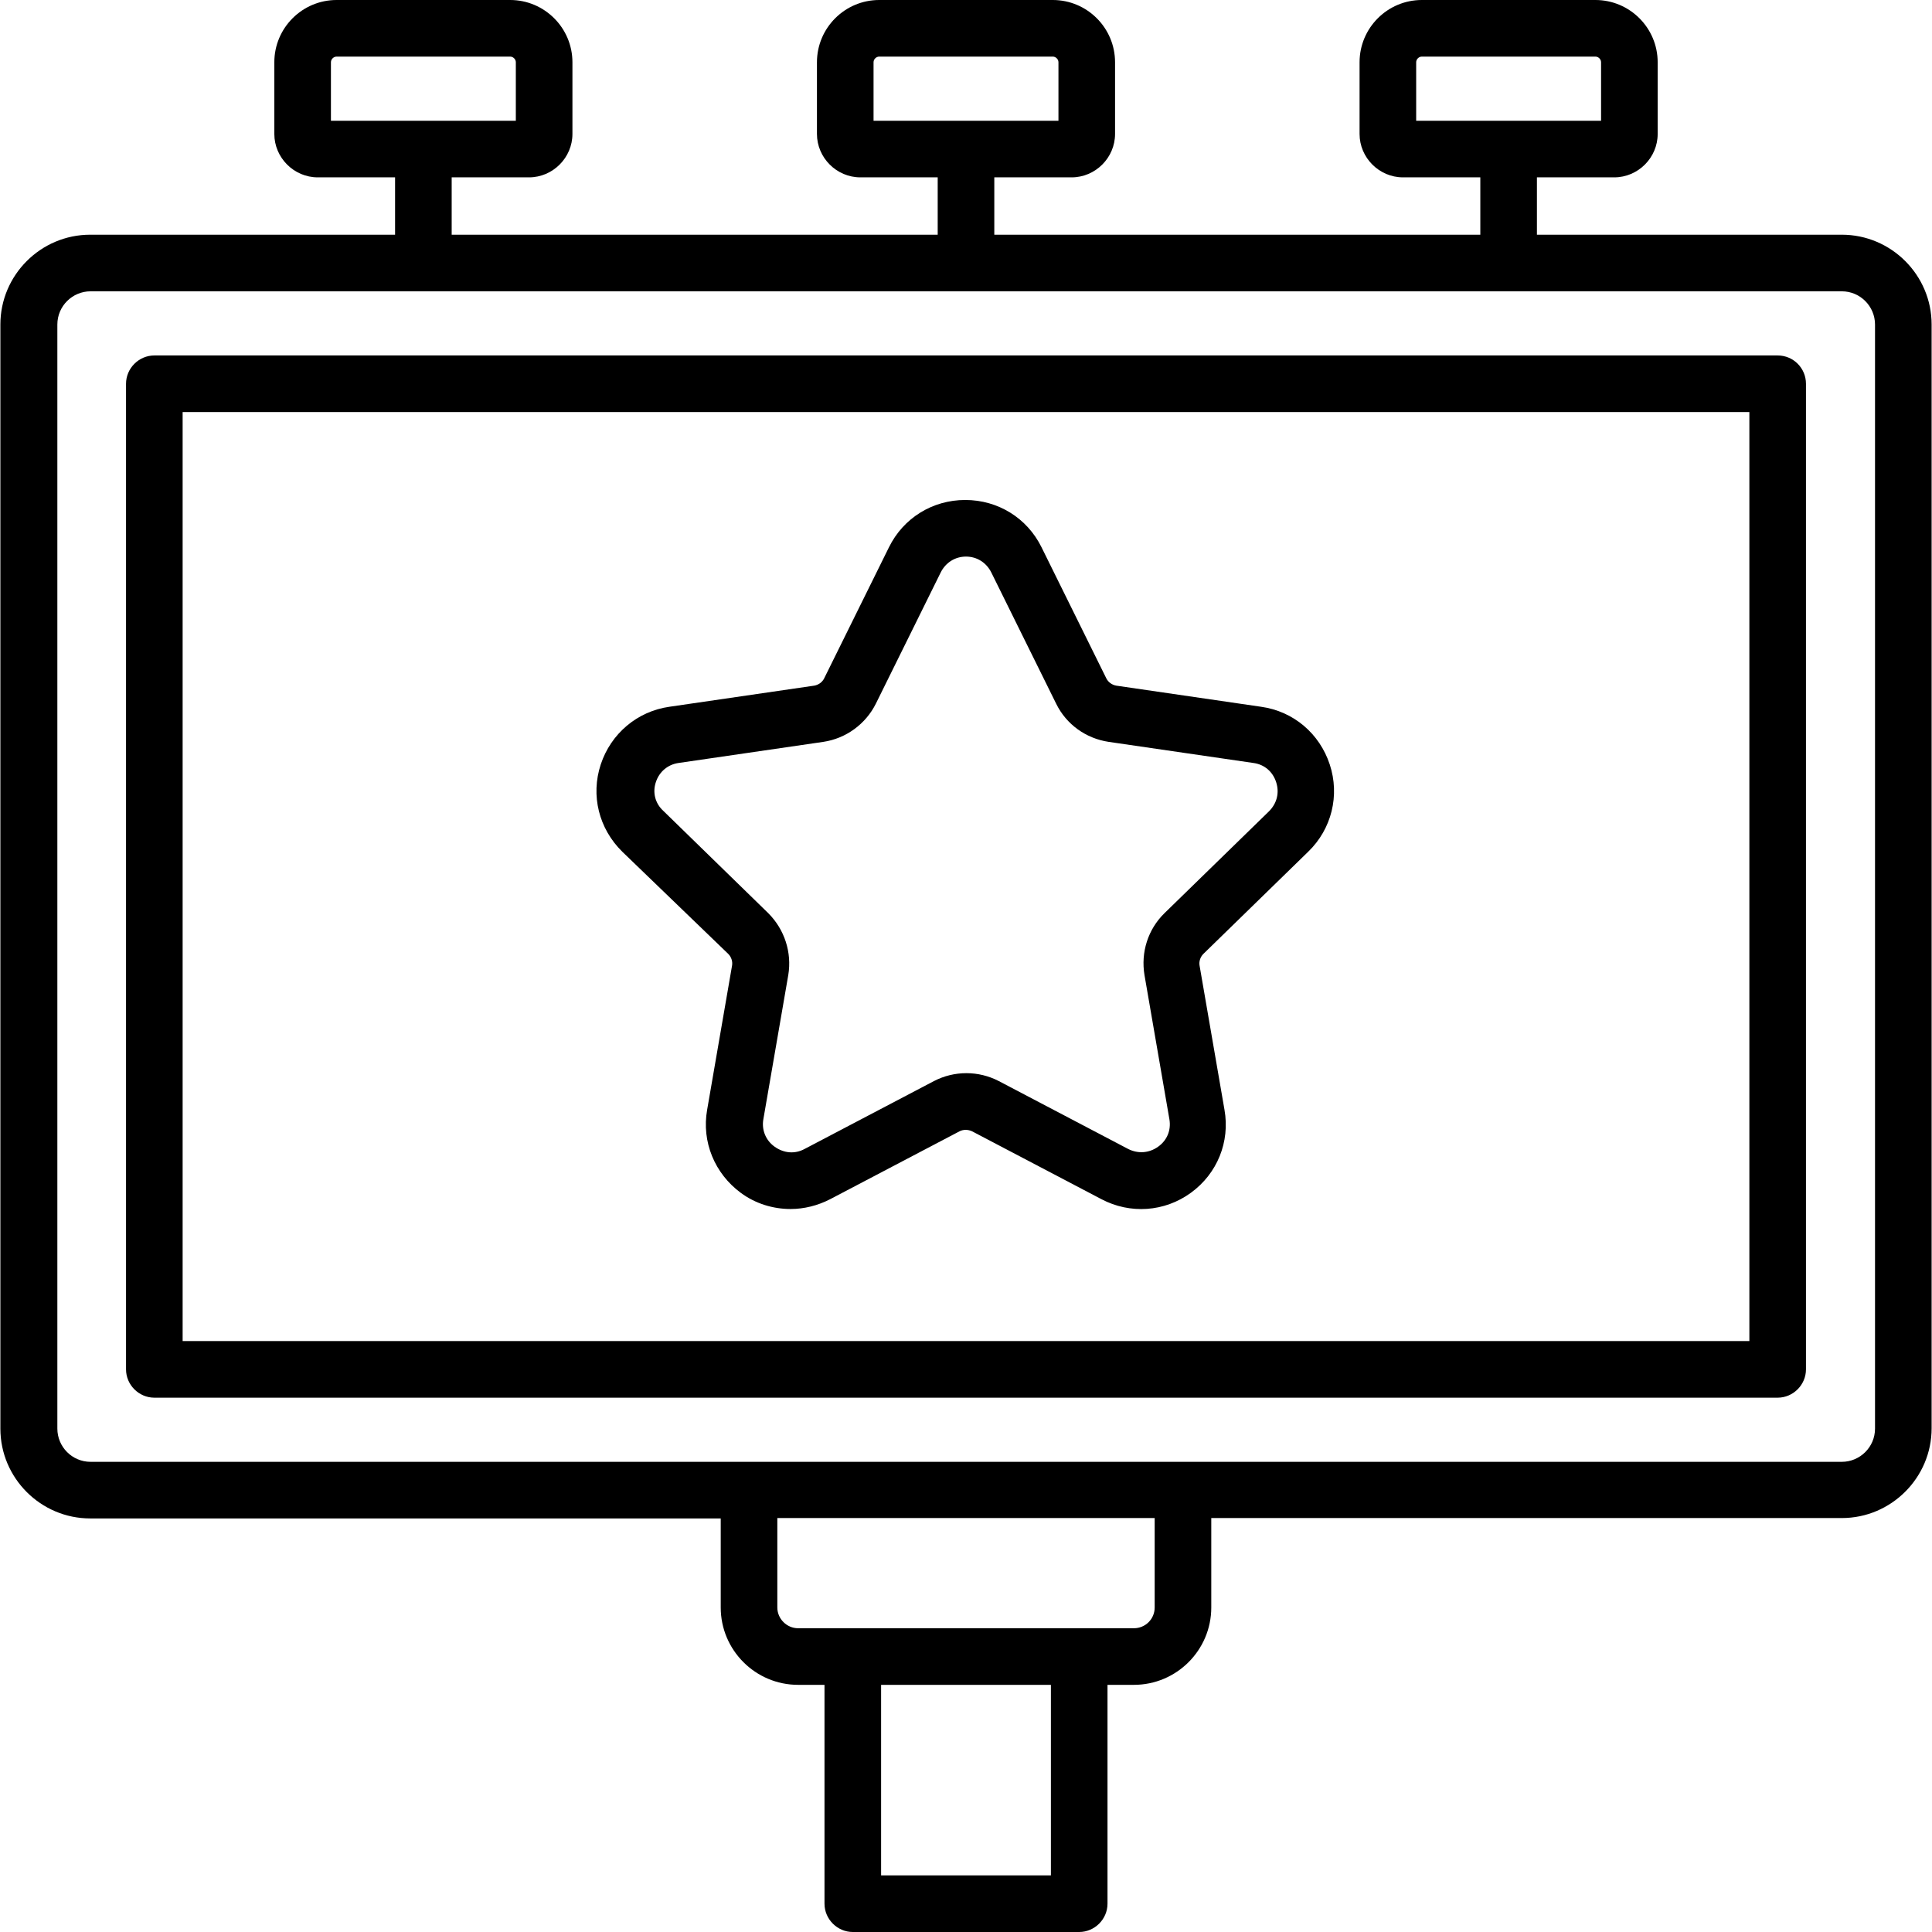 <svg height='100px' width='100px'  fill="#000000" xmlns="http://www.w3.org/2000/svg" xmlns:xlink="http://www.w3.org/1999/xlink" version="1.1" x="0px" y="0px" viewBox="0 0 512 512" style="enable-background:new 0 0 512 512;" xml:space="preserve"><g><path d="M488.1,62.2L488.1,62.2l-80.8,0V47h20.5c6.3,0,11.5-5.2,11.5-11.5v-19c0-9.1-7.4-16.5-16.5-16.5h-46   c-9.1,0-16.5,7.4-16.5,16.5v19c0,6.3,5.2,11.5,11.5,11.5h20.5v15.2H263.5V47H284c6.3,0,11.5-5.2,11.5-11.5v-19   C295.5,7.4,288.1,0,279,0h-46c-9.1,0-16.5,7.4-16.5,16.5v19c0,6.3,5.2,11.5,11.5,11.5h20.5v15.2H119.7V47h20.5   c6.3,0,11.5-5.2,11.5-11.5v-19c0-9.1-7.4-16.5-16.5-16.5h-46c-9.1,0-16.5,7.4-16.5,16.5v19c0,6.3,5.2,11.5,11.5,11.5h20.5v15.2   H23.9C10.8,62.2,0.1,72.9,0.1,86v182.3v29.6v80.7c0,13.1,10.7,23.8,23.8,23.8H191V426c0,11.3,9.2,20.5,20.5,20.5h7v58   c0,4.1,3.4,7.5,7.5,7.5h60c4.1,0,7.5-3.4,7.5-7.5v-9v-7.6v-41.4h7c11.3,0,20.5-9.2,20.5-20.5v-23.7h167.1   c13.1,0,23.8-10.7,23.8-23.8V86C511.9,72.9,501.2,62.2,488.1,62.2z M375.3,32V16.5c0-0.8,0.7-1.5,1.5-1.5h46c0.8,0,1.5,0.7,1.5,1.5   V32H375.3z M231.5,32V16.5h0c0-0.8,0.7-1.5,1.5-1.5h46c0.8,0,1.5,0.7,1.5,1.5V32H231.5z M87.7,32V16.5c0-0.8,0.7-1.5,1.5-1.5h46   c0.8,0,1.5,0.7,1.5,1.5V32H87.7z M278.5,497h-45v-50.5h45v41.4v7.6V497z M300.5,431.5c-10.4,0-79.4,0-89,0c-3,0-5.5-2.5-5.5-5.5   v-23.7H306V426h0C306,429.1,303.5,431.5,300.5,431.5z M496.9,378.6c0,4.9-4,8.8-8.8,8.8c-6.1,0-458,0-464.1,0c-4.9,0-8.8-4-8.8-8.8   v-80.7v-29.6V86c0-4.9,4-8.8,8.8-8.8h464.1c4.9,0,8.8,4,8.8,8.8V378.6z"></path><path d="M471.1,94.2H40.9c-4.1,0-7.5,3.4-7.5,7.5v261.2c0,4.1,3.4,7.5,7.5,7.5h430.2c4.1,0,7.5-3.4,7.5-7.5V101.7   C478.6,97.6,475.3,94.2,471.1,94.2z M463.6,355.4H48.4V109.2h415.2V355.4z"></path><path d="M193,252.8c0.8,0.8,1.2,2,1,3.1l-6.6,38.2c-1.5,8.5,2,16.9,8.9,22c3.9,2.9,8.6,4.3,13.2,4.3c3.6,0,7.2-0.9,10.5-2.6   l34.3-18c1-0.5,2.2-0.5,3.3,0l34.3,18c7.6,4,16.7,3.4,23.7-1.7c7-5.1,10.4-13.5,8.9-22l-6.6-38.2c-0.2-1.1,0.2-2.3,1-3.1l27.8-27.1   c6.2-6,8.4-14.9,5.7-23.1c-2.7-8.2-9.6-14.1-18.2-15.3l-38.4-5.6c-1.1-0.2-2.1-0.9-2.6-1.9l-17.2-34.8   c-3.8-7.7-11.5-12.5-20.2-12.5s-16.4,4.8-20.2,12.5l-17.2,34.8c-0.5,1-1.5,1.7-2.6,1.9l-38.4,5.6c-8.5,1.2-15.5,7.1-18.2,15.3   c-2.7,8.2-0.5,17,5.7,23.1L193,252.8z M173.8,207.3c0.9-2.8,3.2-4.7,6-5.1l38.4-5.6c6-0.9,11.2-4.7,13.9-10.1l17.2-34.8   c1.3-2.6,3.8-4.2,6.7-4.2s5.4,1.6,6.7,4.2l17.2,34.8c2.7,5.5,7.9,9.2,13.9,10.1l38.4,5.6c2.9,0.4,5.1,2.3,6,5.1   c0.9,2.8,0.2,5.6-1.9,7.7L308.6,242c-4.4,4.3-6.3,10.4-5.3,16.4l6.6,38.2c0.5,2.9-0.6,5.6-3,7.3c-2.4,1.7-5.3,1.9-7.9,0.6l-34.3-18   c-5.4-2.8-11.8-2.8-17.2,0l-34.3,18c-2.6,1.4-5.5,1.1-7.9-0.6c-2.4-1.7-3.5-4.5-3-7.3l6.6-38.2c1-6-1-12.1-5.3-16.4l-27.8-27.1   C173.6,212.9,172.9,210,173.8,207.3z"></path></g></svg>